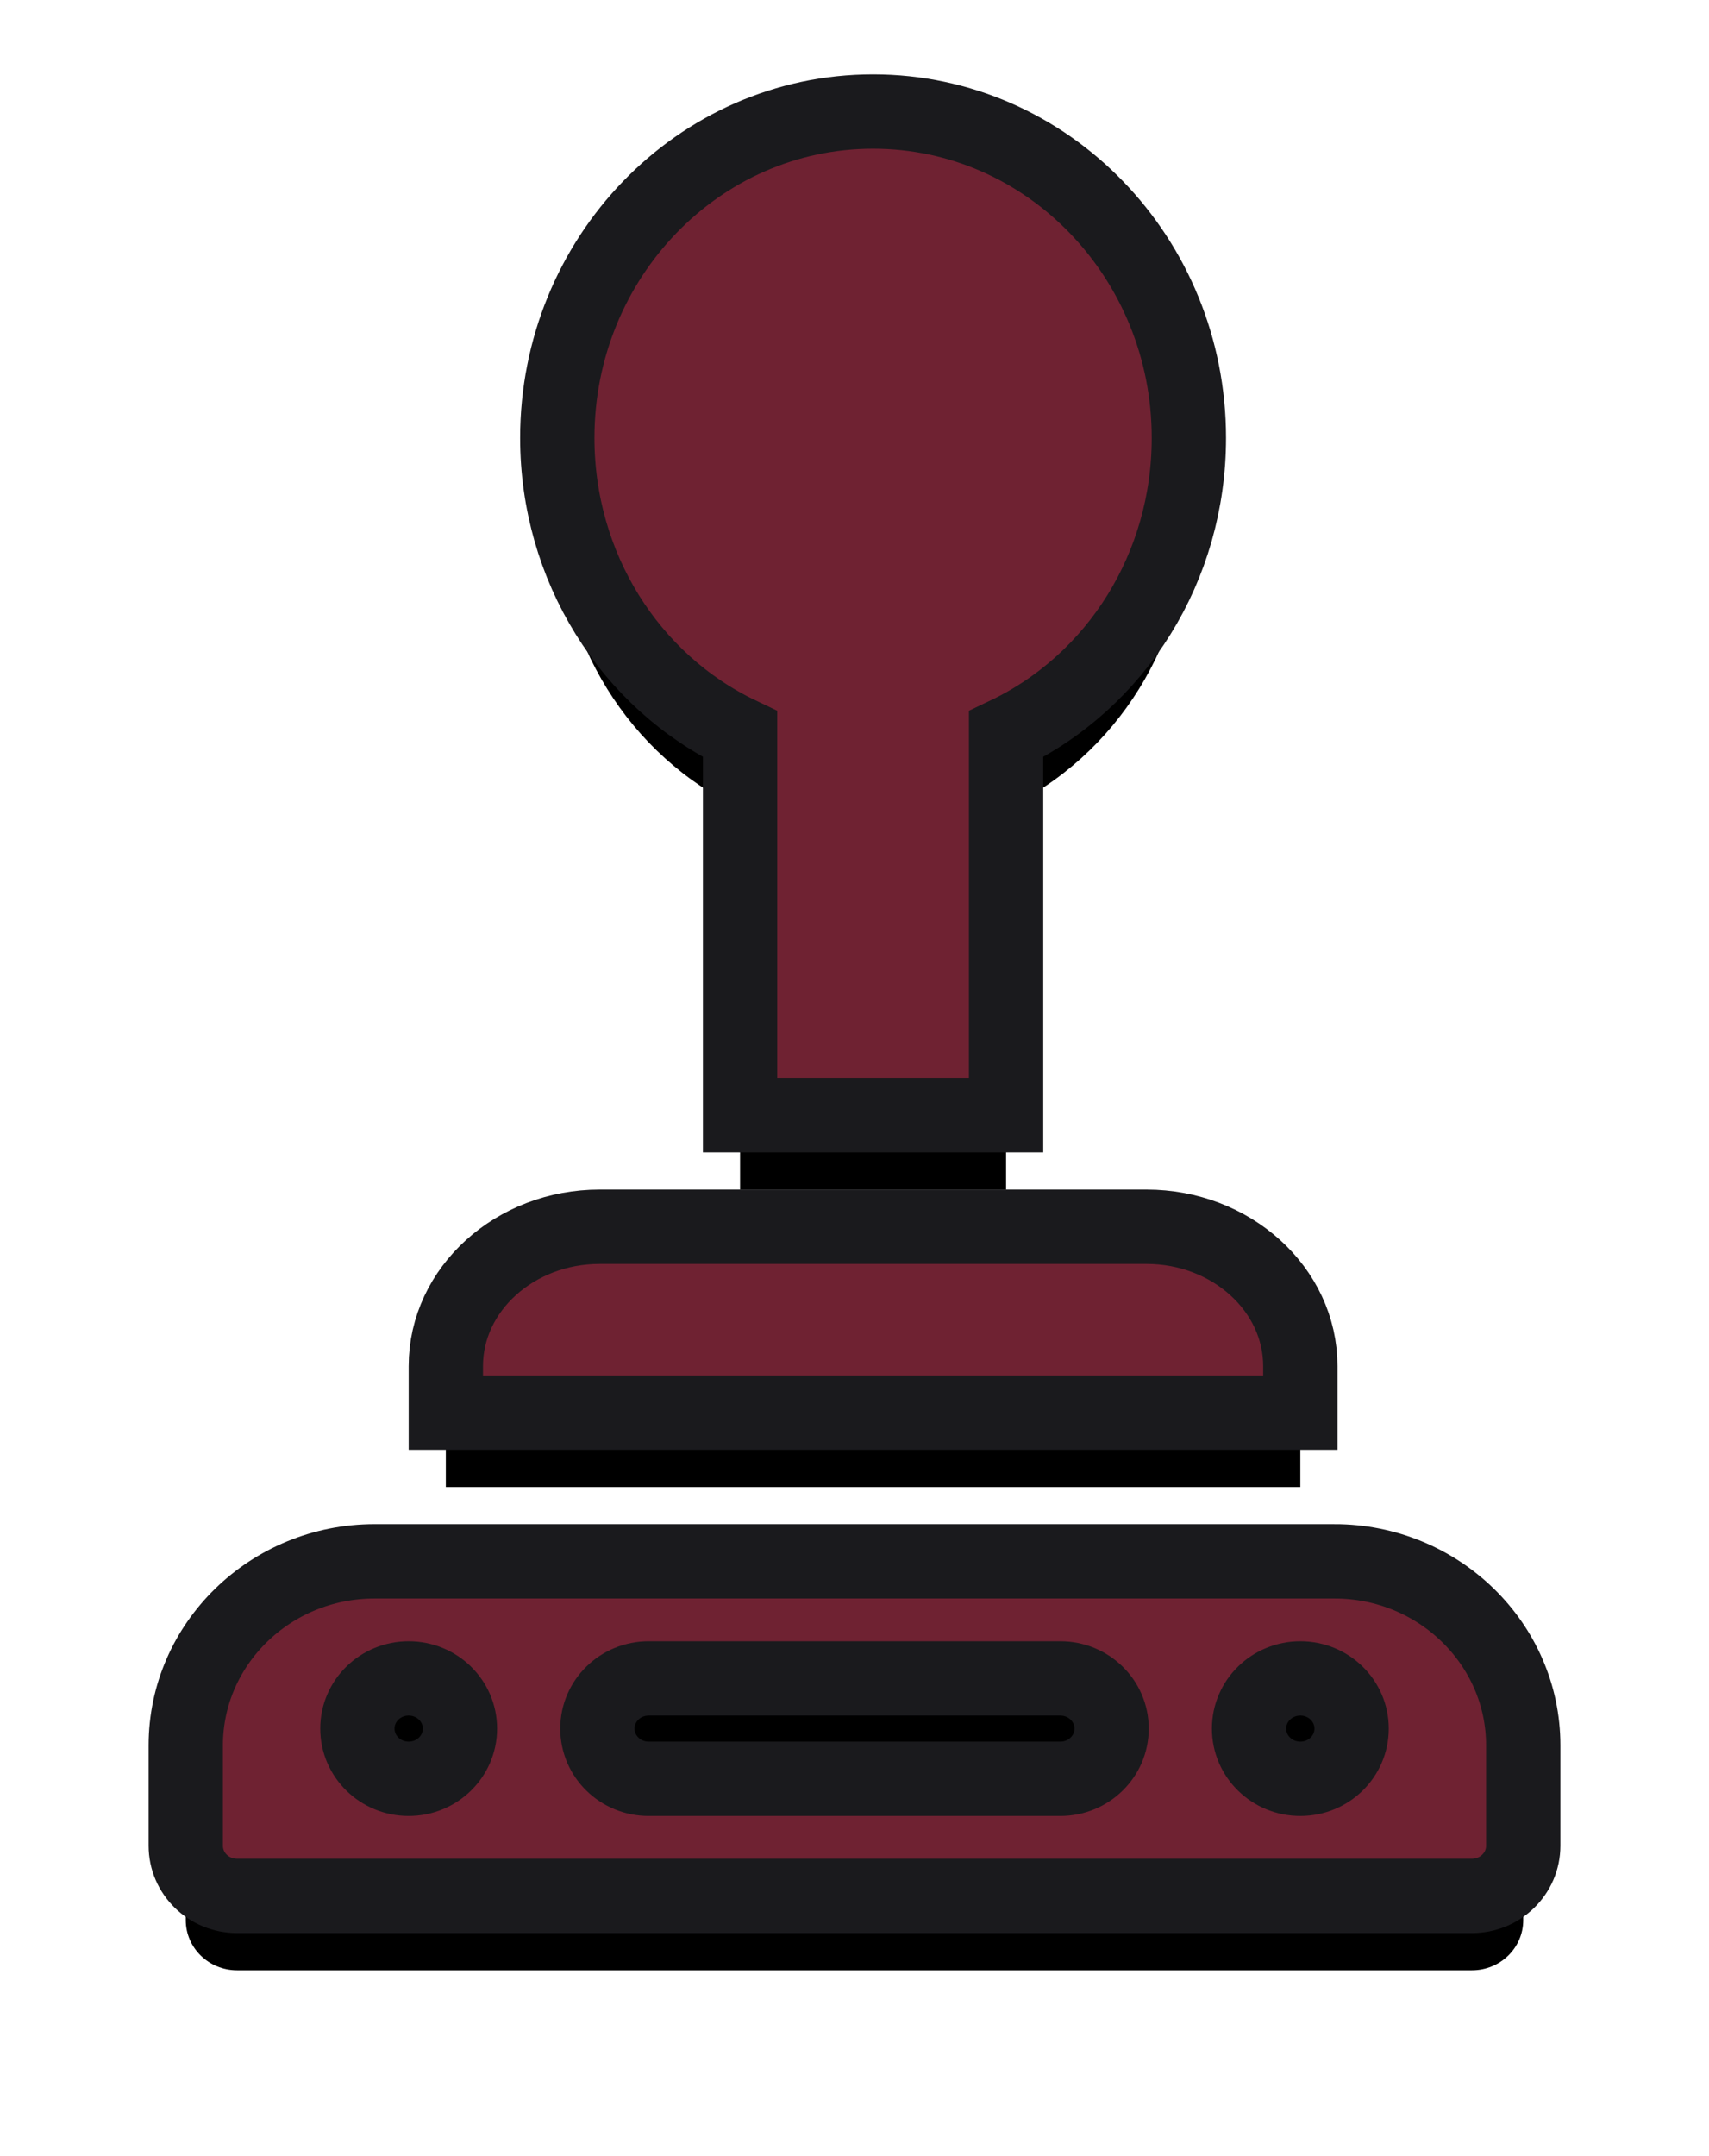 <svg xmlns="http://www.w3.org/2000/svg" width="46" height="58" xmlns:xlink="http://www.w3.org/1999/xlink"><title>joystick (1)</title><defs><path id="b" d="M30 33.75c0-2.07-1.86-3.75-4.14-3.75H11.14C8.86 30 7 31.68 7 33.75V35h23v-1.25z"/><filter id="a" width="169.6%" height="420%" x="-34.8%" y="-120%" filterUnits="objectBoundingBox"><feMorphology radius="1" operator="dilate" in="SourceAlpha" result="shadowSpreadOuter1"/><feOffset dy="2" in="shadowSpreadOuter1" result="shadowOffsetOuter1"/><feGaussianBlur stdDeviation="2" in="shadowOffsetOuter1" result="shadowBlurOuter1"/><feComposite in="shadowBlurOuter1" in2="SourceAlpha" operator="out" result="shadowBlurOuter1"/><feColorMatrix values="0 0 0 0 0 0 0 0 0 0 0 0 0 0 0 0 0 0 0.5 0" in="shadowBlurOuter1"/></filter><path id="d" d="M30.92 39H5.08C2.28 39 0 41.22 0 43.95v2.7C0 47.4.62 48 1.38 48h33.24c.76 0 1.38-.6 1.38-1.35v-2.7c0-2.73-2.28-4.95-5.08-4.95zM6 44.85c-.76 0-1.38-.6-1.38-1.35 0-.75.62-1.35 1.38-1.35.76 0 1.38.6 1.38 1.35 0 .75-.62 1.35-1.38 1.35zm17.54 0H12.46c-.76 0-1.38-.6-1.38-1.35 0-.75.62-1.35 1.38-1.35h11.08c.76 0 1.38.6 1.38 1.35 0 .75-.62 1.35-1.38 1.35zm6.46 0c-.76 0-1.38-.6-1.38-1.35 0-.75.62-1.35 1.38-1.35.76 0 1.38.6 1.38 1.35 0 .75-.62 1.35-1.38 1.35z"/><filter id="c" width="144.4%" height="277.8%" x="-22.2%" y="-66.7%" filterUnits="objectBoundingBox"><feMorphology radius="1" operator="dilate" in="SourceAlpha" result="shadowSpreadOuter1"/><feOffset dy="2" in="shadowSpreadOuter1" result="shadowOffsetOuter1"/><feGaussianBlur stdDeviation="2" in="shadowOffsetOuter1" result="shadowBlurOuter1"/><feComposite in="shadowBlurOuter1" in2="SourceAlpha" operator="out" result="shadowBlurOuter1"/><feColorMatrix values="0 0 0 0 0 0 0 0 0 0 0 0 0 0 0 0 0 0 0.5 0" in="shadowBlurOuter1"/></filter><path id="f" d="M22.08 16.75c2.98-1.42 4.92-4.5 4.92-7.97C27 3.94 23.2 0 18.5 0S10 3.94 10 8.78c0 3.46 1.94 6.55 4.92 7.97V27h7.16V16.75z"/><filter id="e" width="194.1%" height="159.3%" x="-47.1%" y="-22.2%" filterUnits="objectBoundingBox"><feMorphology radius="1" operator="dilate" in="SourceAlpha" result="shadowSpreadOuter1"/><feOffset dy="2" in="shadowSpreadOuter1" result="shadowOffsetOuter1"/><feGaussianBlur stdDeviation="2" in="shadowOffsetOuter1" result="shadowBlurOuter1"/><feComposite in="shadowBlurOuter1" in2="SourceAlpha" operator="out" result="shadowBlurOuter1"/><feColorMatrix values="0 0 0 0 0 0 0 0 0 0 0 0 0 0 0 0 0 0 0.5 0" in="shadowBlurOuter1"/></filter></defs><g fill="none"><g fill-rule="nonzero"><g><g id="Path" transform="translate(-174 -581) translate(179 584)"><use fill="#000" filter="url(#a)" xlink:href="#b"/><use fill="#6F2232" stroke="#1A1A1D" stroke-width="2" xlink:href="#b"/></g><g transform="translate(-174 -581) translate(179 584)"><use fill="#000" filter="url(#c)" xlink:href="#d"/><use fill="#6F2232" stroke="#1A1A1D" stroke-width="2" xlink:href="#d"/></g><g transform="translate(-174 -581) translate(179 584)"><use fill="#000" filter="url(#e)" xlink:href="#f"/><use fill="#6F2232" stroke="#1A1A1D" stroke-width="2" xlink:href="#f"/></g></g></g></g></svg>